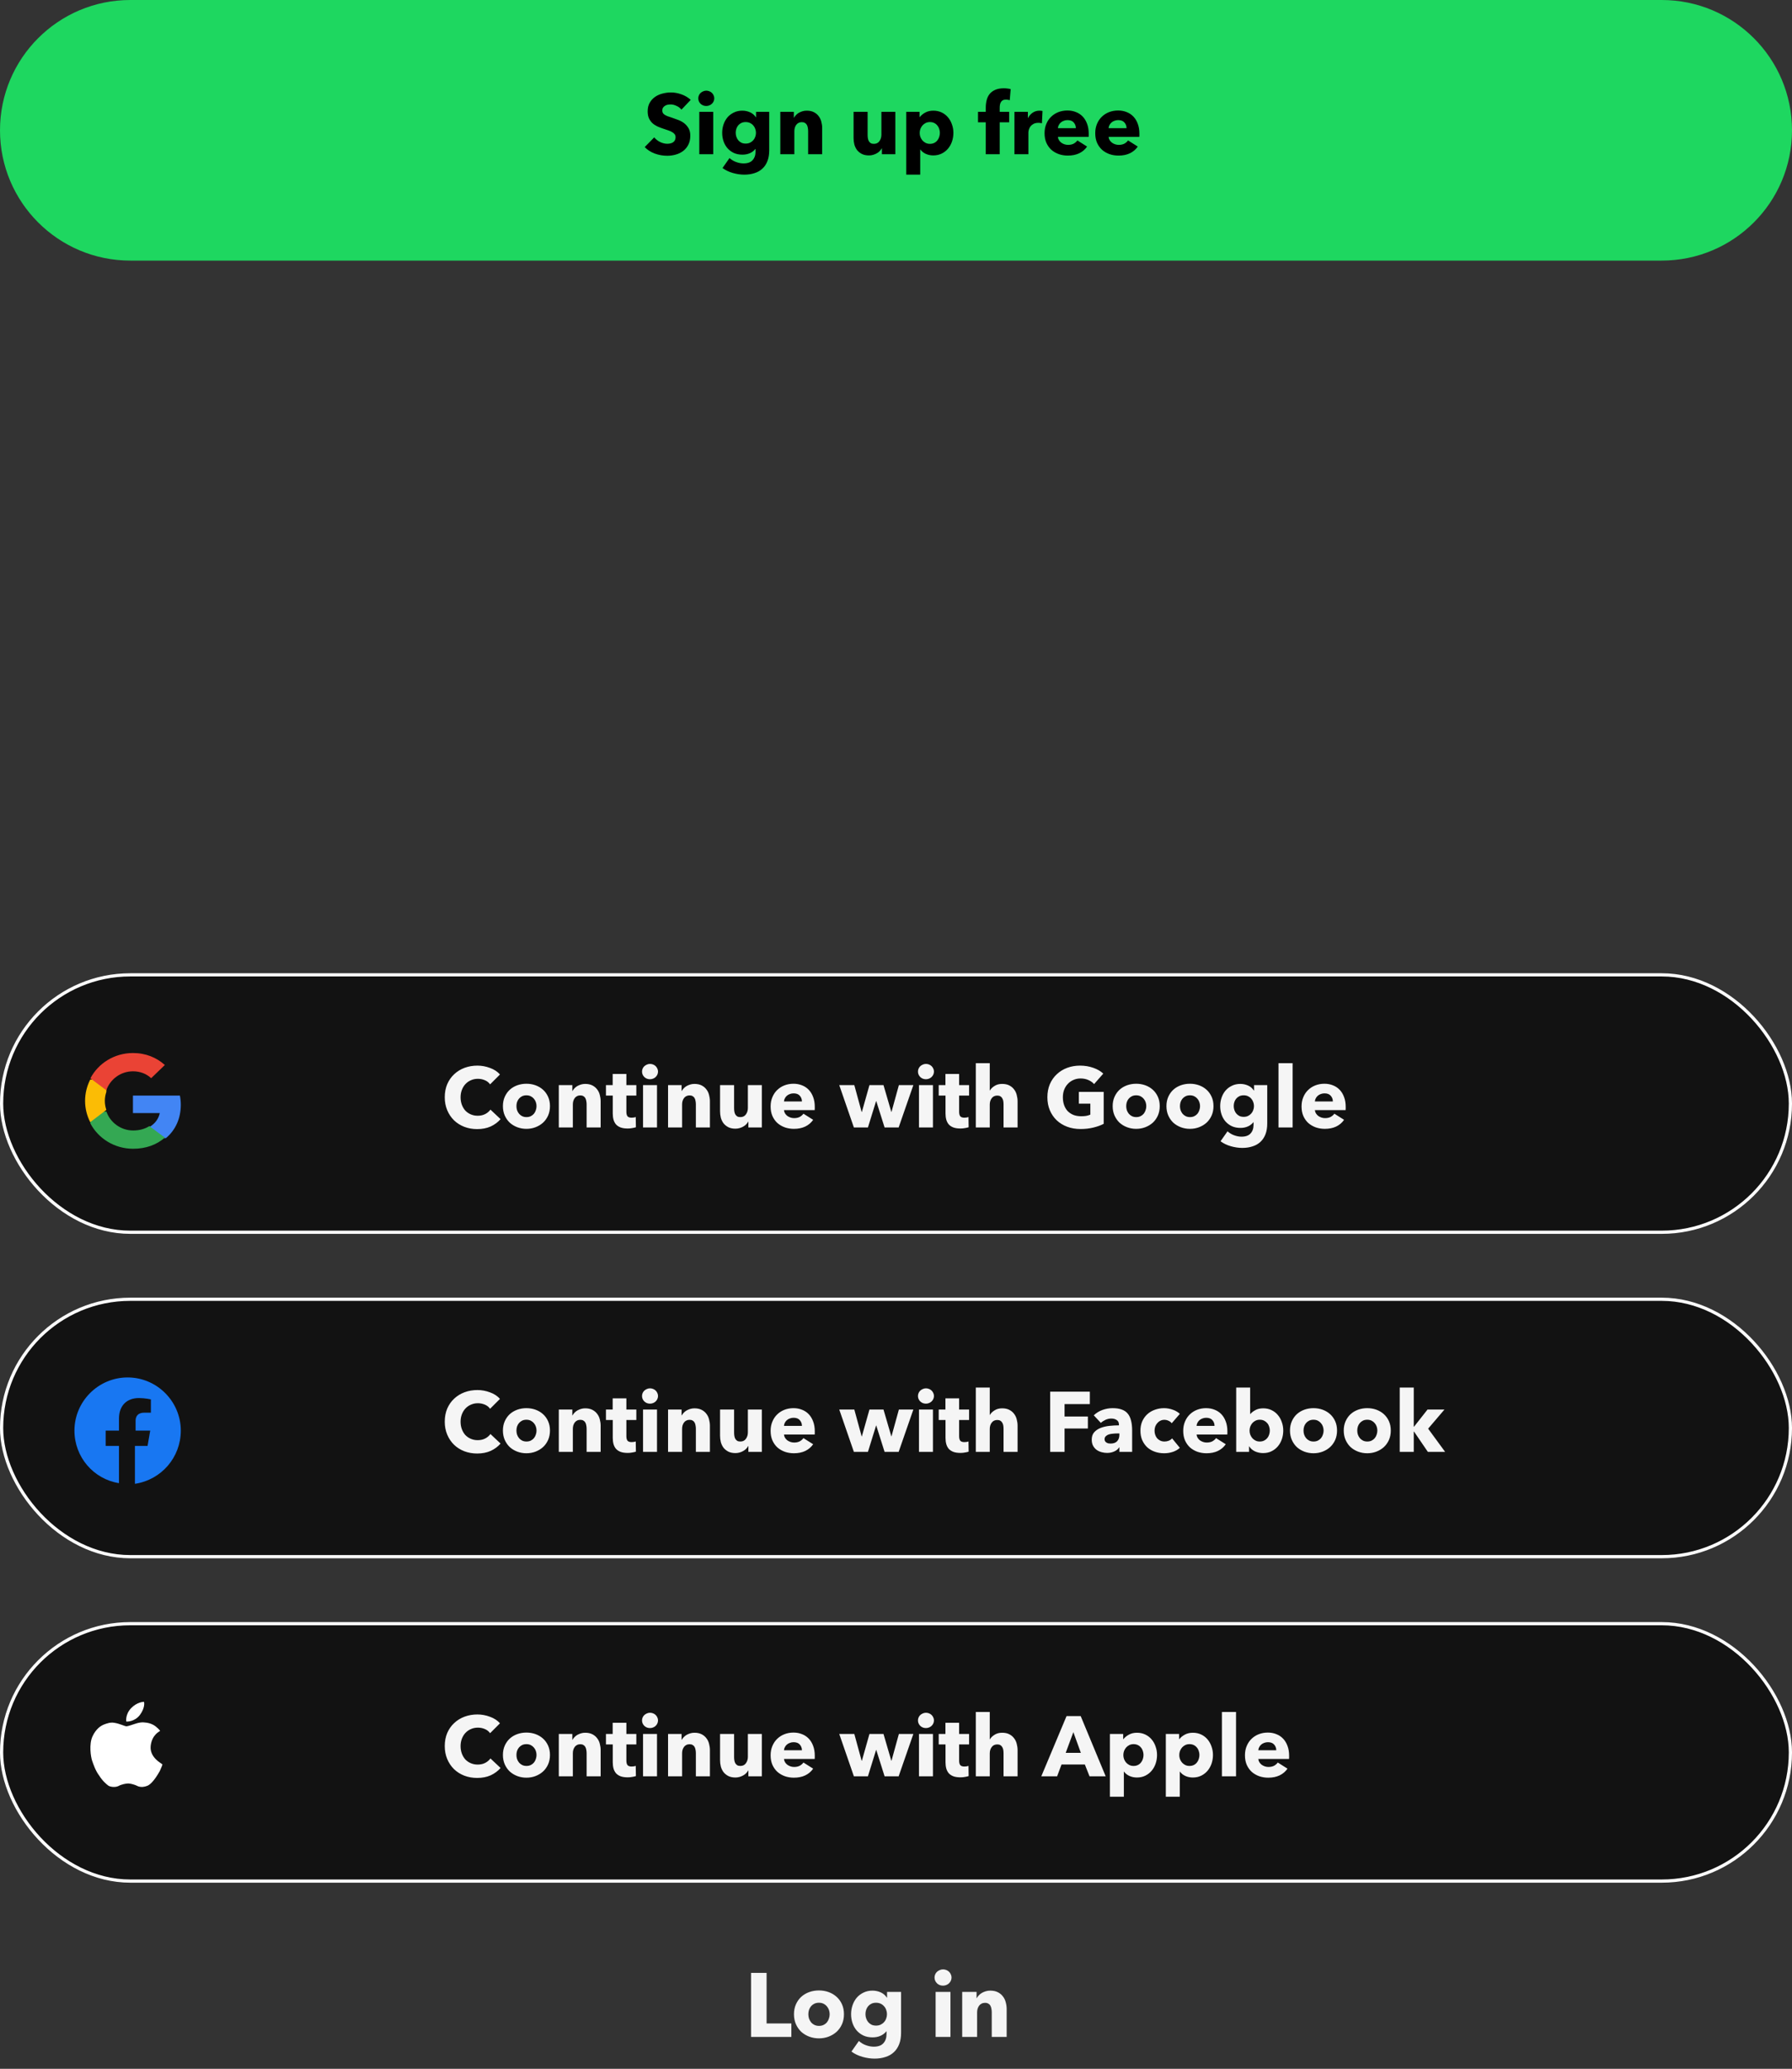 <svg width="337" height="389" viewBox="0 0 337 389" fill="none" xmlns="http://www.w3.org/2000/svg">
<rect x="0" y="0" width="337" height="389" fill="#333333" stroke="none"/>
<rect x="0.3" y="183.3" width="336.4" height="48.4" rx="24.2" fill="#121212" stroke="white" stroke-width="0.6"/>
<rect x="0.3" y="305.3" width="336.4" height="48.4" rx="24.2" fill="#121212" stroke="white" stroke-width="0.6"/>
<rect x="0.3" y="244.3" width="336.4" height="48.4" rx="24.2" fill="#121212" stroke="white" stroke-width="0.6"/>
<path d="M0 24.5C0 10.969 10.969 0 24.5 0H312.5C326.031 0 337 10.969 337 24.5C337 38.031 326.031 49 312.5 49H24.5C10.969 49 0 38.031 0 24.5Z" fill="#1ED760"/>
<path d="M128.152 20.616C127.917 20.317 127.608 20.083 127.224 19.912C126.851 19.731 126.488 19.64 126.136 19.64C125.955 19.64 125.768 19.656 125.576 19.688C125.395 19.72 125.229 19.784 125.08 19.88C124.931 19.965 124.803 20.083 124.696 20.232C124.6 20.371 124.552 20.552 124.552 20.776C124.552 20.968 124.589 21.128 124.664 21.256C124.749 21.384 124.867 21.496 125.016 21.592C125.176 21.688 125.363 21.779 125.576 21.864C125.789 21.939 126.029 22.019 126.296 22.104C126.68 22.232 127.08 22.376 127.496 22.536C127.912 22.685 128.291 22.888 128.632 23.144C128.973 23.4 129.256 23.72 129.48 24.104C129.704 24.477 129.816 24.947 129.816 25.512C129.816 26.163 129.693 26.728 129.448 27.208C129.213 27.677 128.893 28.067 128.488 28.376C128.083 28.685 127.619 28.915 127.096 29.064C126.573 29.213 126.035 29.288 125.48 29.288C124.669 29.288 123.885 29.149 123.128 28.872C122.371 28.584 121.741 28.179 121.24 27.656L123.032 25.832C123.309 26.173 123.672 26.461 124.12 26.696C124.579 26.92 125.032 27.032 125.48 27.032C125.683 27.032 125.88 27.011 126.072 26.968C126.264 26.925 126.429 26.856 126.568 26.76C126.717 26.664 126.835 26.536 126.92 26.376C127.005 26.216 127.048 26.024 127.048 25.8C127.048 25.587 126.995 25.405 126.888 25.256C126.781 25.107 126.627 24.973 126.424 24.856C126.232 24.728 125.987 24.616 125.688 24.52C125.4 24.413 125.069 24.301 124.696 24.184C124.333 24.067 123.976 23.928 123.624 23.768C123.283 23.608 122.973 23.405 122.696 23.16C122.429 22.904 122.211 22.6 122.04 22.248C121.88 21.885 121.8 21.448 121.8 20.936C121.8 20.307 121.928 19.768 122.184 19.32C122.44 18.872 122.776 18.504 123.192 18.216C123.608 17.928 124.077 17.72 124.6 17.592C125.123 17.453 125.651 17.384 126.184 17.384C126.824 17.384 127.475 17.501 128.136 17.736C128.808 17.971 129.395 18.317 129.896 18.776L128.152 20.616ZM134.325 18.488C134.325 18.691 134.282 18.883 134.197 19.064C134.122 19.235 134.016 19.384 133.877 19.512C133.749 19.64 133.589 19.741 133.397 19.816C133.216 19.891 133.024 19.928 132.821 19.928C132.394 19.928 132.037 19.789 131.749 19.512C131.461 19.224 131.317 18.883 131.317 18.488C131.317 18.296 131.354 18.115 131.429 17.944C131.504 17.763 131.61 17.608 131.749 17.48C131.888 17.352 132.048 17.251 132.229 17.176C132.41 17.091 132.608 17.048 132.821 17.048C133.024 17.048 133.216 17.085 133.397 17.16C133.589 17.235 133.749 17.336 133.877 17.464C134.016 17.592 134.122 17.747 134.197 17.928C134.282 18.099 134.325 18.285 134.325 18.488ZM131.509 29V21.032H134.133V29H131.509ZM144.66 28.248C144.66 29.027 144.548 29.704 144.324 30.28C144.1 30.856 143.785 31.331 143.38 31.704C142.974 32.088 142.478 32.371 141.892 32.552C141.316 32.744 140.676 32.84 139.972 32.84C139.268 32.84 138.542 32.733 137.796 32.52C137.06 32.307 136.42 31.997 135.876 31.592L137.188 29.72C137.572 30.061 137.993 30.312 138.452 30.472C138.921 30.643 139.38 30.728 139.828 30.728C140.596 30.728 141.161 30.525 141.524 30.12C141.897 29.715 142.084 29.176 142.084 28.504V28.024H142.036C141.79 28.344 141.46 28.6 141.044 28.792C140.628 28.984 140.153 29.08 139.62 29.08C139.012 29.08 138.473 28.973 138.004 28.76C137.534 28.536 137.134 28.237 136.804 27.864C136.484 27.491 136.238 27.059 136.068 26.568C135.897 26.067 135.812 25.539 135.812 24.984C135.812 24.429 135.897 23.901 136.068 23.4C136.238 22.899 136.484 22.456 136.804 22.072C137.134 21.688 137.534 21.384 138.004 21.16C138.473 20.925 139.006 20.808 139.604 20.808C140.105 20.808 140.585 20.909 141.044 21.112C141.502 21.315 141.87 21.629 142.148 22.056H142.18V21.032H144.66V28.248ZM142.164 24.968C142.164 24.701 142.116 24.445 142.02 24.2C141.934 23.955 141.806 23.741 141.636 23.56C141.465 23.368 141.262 23.219 141.028 23.112C140.793 23.005 140.526 22.952 140.228 22.952C139.929 22.952 139.662 23.005 139.428 23.112C139.204 23.219 139.012 23.363 138.852 23.544C138.692 23.725 138.569 23.939 138.484 24.184C138.398 24.429 138.356 24.691 138.356 24.968C138.356 25.235 138.398 25.491 138.484 25.736C138.569 25.981 138.692 26.2 138.852 26.392C139.012 26.573 139.204 26.723 139.428 26.84C139.662 26.947 139.929 27 140.228 27C140.526 27 140.793 26.947 141.028 26.84C141.273 26.723 141.476 26.573 141.636 26.392C141.806 26.211 141.934 25.997 142.02 25.752C142.116 25.507 142.164 25.245 142.164 24.968ZM151.975 29V24.648C151.975 24.424 151.953 24.211 151.911 24.008C151.879 23.805 151.82 23.629 151.735 23.48C151.649 23.32 151.527 23.197 151.367 23.112C151.217 23.016 151.025 22.968 150.791 22.968C150.556 22.968 150.348 23.016 150.167 23.112C149.996 23.197 149.852 23.32 149.735 23.48C149.617 23.64 149.527 23.827 149.463 24.04C149.409 24.243 149.383 24.456 149.383 24.68V29H146.743V21.032H149.287V22.136H149.319C149.415 21.965 149.537 21.8 149.687 21.64C149.847 21.469 150.028 21.325 150.231 21.208C150.444 21.091 150.673 20.995 150.919 20.92C151.164 20.845 151.425 20.808 151.703 20.808C152.236 20.808 152.689 20.904 153.063 21.096C153.436 21.288 153.735 21.539 153.959 21.848C154.193 22.147 154.359 22.493 154.455 22.888C154.561 23.283 154.615 23.677 154.615 24.072V29H151.975ZM165.85 29V27.896H165.818C165.722 28.077 165.594 28.248 165.434 28.408C165.285 28.568 165.103 28.707 164.89 28.824C164.687 28.941 164.458 29.037 164.202 29.112C163.957 29.187 163.695 29.224 163.418 29.224C162.885 29.224 162.431 29.128 162.058 28.936C161.695 28.744 161.397 28.499 161.162 28.2C160.938 27.891 160.773 27.544 160.666 27.16C160.57 26.765 160.522 26.365 160.522 25.96V21.032H163.162V25.352C163.162 25.576 163.178 25.789 163.21 25.992C163.242 26.195 163.301 26.376 163.386 26.536C163.482 26.696 163.605 26.824 163.754 26.92C163.903 27.005 164.101 27.048 164.346 27.048C164.805 27.048 165.151 26.877 165.386 26.536C165.631 26.195 165.754 25.795 165.754 25.336V21.032H168.378V29H165.85ZM179.294 24.984C179.294 25.539 179.209 26.072 179.038 26.584C178.868 27.096 178.617 27.549 178.286 27.944C177.966 28.328 177.572 28.637 177.102 28.872C176.633 29.107 176.1 29.224 175.502 29.224C175.012 29.224 174.548 29.128 174.11 28.936C173.673 28.733 173.332 28.461 173.086 28.12H173.054V32.84H170.43V21.032H172.926V22.008H172.974C173.22 21.688 173.556 21.411 173.982 21.176C174.42 20.931 174.932 20.808 175.518 20.808C176.094 20.808 176.617 20.92 177.086 21.144C177.556 21.368 177.95 21.672 178.27 22.056C178.601 22.44 178.852 22.888 179.022 23.4C179.204 23.901 179.294 24.429 179.294 24.984ZM176.75 24.984C176.75 24.728 176.708 24.477 176.622 24.232C176.548 23.987 176.43 23.773 176.27 23.592C176.121 23.4 175.929 23.245 175.694 23.128C175.46 23.011 175.188 22.952 174.878 22.952C174.58 22.952 174.313 23.011 174.078 23.128C173.844 23.245 173.641 23.4 173.47 23.592C173.31 23.784 173.182 24.003 173.086 24.248C173.001 24.493 172.958 24.744 172.958 25C172.958 25.256 173.001 25.507 173.086 25.752C173.182 25.997 173.31 26.216 173.47 26.408C173.641 26.6 173.844 26.755 174.078 26.872C174.313 26.989 174.58 27.048 174.878 27.048C175.188 27.048 175.46 26.989 175.694 26.872C175.929 26.755 176.121 26.6 176.27 26.408C176.43 26.216 176.548 25.997 176.622 25.752C176.708 25.496 176.75 25.24 176.75 24.984ZM189.89 18.84C189.794 18.808 189.682 18.781 189.554 18.76C189.426 18.739 189.298 18.728 189.17 18.728C188.925 18.728 188.727 18.771 188.578 18.856C188.429 18.941 188.311 19.059 188.226 19.208C188.141 19.347 188.082 19.507 188.05 19.688C188.018 19.869 188.002 20.051 188.002 20.232V21.032H189.778V23H188.002V29H185.378V23H183.922V21.032H185.378V20.264C185.378 19.773 185.431 19.309 185.538 18.872C185.645 18.424 185.826 18.035 186.082 17.704C186.349 17.363 186.701 17.096 187.138 16.904C187.586 16.701 188.141 16.6 188.802 16.6C189.026 16.6 189.245 16.616 189.458 16.648C189.682 16.669 189.885 16.707 190.066 16.76L189.89 18.84ZM195.942 23.176C195.825 23.144 195.707 23.123 195.59 23.112C195.483 23.101 195.377 23.096 195.27 23.096C194.918 23.096 194.619 23.16 194.374 23.288C194.139 23.416 193.947 23.571 193.798 23.752C193.659 23.933 193.558 24.131 193.494 24.344C193.43 24.557 193.398 24.744 193.398 24.904V29H190.774V21.032H193.302V22.184H193.334C193.537 21.779 193.825 21.448 194.198 21.192C194.571 20.936 195.003 20.808 195.494 20.808C195.601 20.808 195.702 20.813 195.798 20.824C195.905 20.835 195.99 20.851 196.054 20.872L195.942 23.176ZM202.325 24.104C202.325 23.688 202.191 23.331 201.925 23.032C201.669 22.733 201.279 22.584 200.757 22.584C200.501 22.584 200.266 22.627 200.053 22.712C199.839 22.787 199.653 22.893 199.493 23.032C199.333 23.171 199.205 23.336 199.109 23.528C199.013 23.709 198.959 23.901 198.949 24.104H202.325ZM204.741 25.112C204.741 25.219 204.741 25.325 204.741 25.432C204.741 25.539 204.735 25.64 204.725 25.736H198.949C198.97 25.96 199.034 26.163 199.141 26.344C199.258 26.525 199.402 26.685 199.573 26.824C199.754 26.952 199.951 27.053 200.165 27.128C200.389 27.203 200.618 27.24 200.853 27.24C201.269 27.24 201.621 27.165 201.909 27.016C202.197 26.856 202.431 26.653 202.613 26.408L204.437 27.56C204.063 28.104 203.567 28.525 202.949 28.824C202.341 29.112 201.631 29.256 200.821 29.256C200.223 29.256 199.658 29.165 199.125 28.984C198.591 28.792 198.122 28.52 197.717 28.168C197.322 27.805 197.007 27.363 196.773 26.84C196.549 26.317 196.437 25.72 196.437 25.048C196.437 24.397 196.549 23.811 196.773 23.288C196.997 22.755 197.301 22.307 197.685 21.944C198.069 21.571 198.522 21.283 199.045 21.08C199.567 20.877 200.133 20.776 200.741 20.776C201.327 20.776 201.866 20.877 202.357 21.08C202.847 21.272 203.269 21.555 203.621 21.928C203.973 22.301 204.245 22.755 204.437 23.288C204.639 23.821 204.741 24.429 204.741 25.112ZM211.856 24.104C211.856 23.688 211.722 23.331 211.456 23.032C211.2 22.733 210.81 22.584 210.288 22.584C210.032 22.584 209.797 22.627 209.584 22.712C209.37 22.787 209.184 22.893 209.024 23.032C208.864 23.171 208.736 23.336 208.64 23.528C208.544 23.709 208.49 23.901 208.48 24.104H211.856ZM214.272 25.112C214.272 25.219 214.272 25.325 214.272 25.432C214.272 25.539 214.266 25.64 214.256 25.736H208.48C208.501 25.96 208.565 26.163 208.672 26.344C208.789 26.525 208.933 26.685 209.104 26.824C209.285 26.952 209.482 27.053 209.696 27.128C209.92 27.203 210.149 27.24 210.384 27.24C210.8 27.24 211.152 27.165 211.44 27.016C211.728 26.856 211.962 26.653 212.144 26.408L213.968 27.56C213.594 28.104 213.098 28.525 212.48 28.824C211.872 29.112 211.162 29.256 210.352 29.256C209.754 29.256 209.189 29.165 208.656 28.984C208.122 28.792 207.653 28.52 207.248 28.168C206.853 27.805 206.538 27.363 206.304 26.84C206.08 26.317 205.968 25.72 205.968 25.048C205.968 24.397 206.08 23.811 206.304 23.288C206.528 22.755 206.832 22.307 207.216 21.944C207.6 21.571 208.053 21.283 208.576 21.08C209.098 20.877 209.664 20.776 210.272 20.776C210.858 20.776 211.397 20.877 211.888 21.08C212.378 21.272 212.8 21.555 213.152 21.928C213.504 22.301 213.776 22.755 213.968 23.288C214.17 23.821 214.272 24.429 214.272 25.112Z" fill="black"/>
<path d="M94.136 210.432C93.635 211.008 93.016 211.467 92.28 211.808C91.544 212.139 90.696 212.304 89.736 212.304C88.861 212.304 88.051 212.16 87.304 211.872C86.568 211.584 85.928 211.179 85.384 210.656C84.84 210.123 84.413 209.488 84.104 208.752C83.795 208.016 83.64 207.205 83.64 206.32C83.64 205.413 83.795 204.592 84.104 203.856C84.424 203.12 84.861 202.496 85.416 201.984C85.971 201.461 86.621 201.061 87.368 200.784C88.115 200.507 88.92 200.368 89.784 200.368C90.584 200.368 91.368 200.512 92.136 200.8C92.915 201.077 93.544 201.488 94.024 202.032L92.168 203.888C91.912 203.536 91.576 203.275 91.16 203.104C90.744 202.933 90.317 202.848 89.88 202.848C89.4 202.848 88.957 202.939 88.552 203.12C88.157 203.291 87.816 203.531 87.528 203.84C87.24 204.149 87.016 204.517 86.856 204.944C86.696 205.36 86.616 205.819 86.616 206.32C86.616 206.832 86.696 207.301 86.856 207.728C87.016 208.155 87.235 208.523 87.512 208.832C87.8 209.131 88.141 209.365 88.536 209.536C88.931 209.707 89.363 209.792 89.832 209.792C90.376 209.792 90.851 209.685 91.256 209.472C91.661 209.259 91.987 208.981 92.232 208.64L94.136 210.432ZM103.425 207.984C103.425 208.635 103.308 209.227 103.073 209.76C102.838 210.283 102.518 210.731 102.113 211.104C101.708 211.467 101.238 211.749 100.705 211.952C100.172 212.155 99.601 212.256 98.993 212.256C98.396 212.256 97.825 212.155 97.281 211.952C96.748 211.749 96.278 211.467 95.873 211.104C95.478 210.731 95.164 210.283 94.929 209.76C94.695 209.227 94.577 208.635 94.577 207.984C94.577 207.333 94.695 206.747 94.929 206.224C95.164 205.701 95.478 205.259 95.873 204.896C96.278 204.533 96.748 204.256 97.281 204.064C97.825 203.872 98.396 203.776 98.993 203.776C99.601 203.776 100.172 203.872 100.705 204.064C101.238 204.256 101.708 204.533 102.113 204.896C102.518 205.259 102.838 205.701 103.073 206.224C103.308 206.747 103.425 207.333 103.425 207.984ZM100.897 207.984C100.897 207.728 100.854 207.477 100.769 207.232C100.684 206.987 100.561 206.773 100.401 206.592C100.241 206.4 100.044 206.245 99.809 206.128C99.575 206.011 99.302 205.952 98.993 205.952C98.684 205.952 98.412 206.011 98.177 206.128C97.942 206.245 97.745 206.4 97.585 206.592C97.436 206.773 97.319 206.987 97.233 207.232C97.159 207.477 97.121 207.728 97.121 207.984C97.121 208.24 97.159 208.491 97.233 208.736C97.319 208.981 97.441 209.205 97.601 209.408C97.761 209.6 97.959 209.755 98.193 209.872C98.428 209.989 98.7 210.048 99.009 210.048C99.319 210.048 99.591 209.989 99.825 209.872C100.06 209.755 100.257 209.6 100.417 209.408C100.577 209.205 100.694 208.981 100.769 208.736C100.854 208.491 100.897 208.24 100.897 207.984ZM110.319 212V207.648C110.319 207.424 110.297 207.211 110.255 207.008C110.223 206.805 110.164 206.629 110.079 206.48C109.993 206.32 109.871 206.197 109.711 206.112C109.561 206.016 109.369 205.968 109.135 205.968C108.9 205.968 108.692 206.016 108.511 206.112C108.34 206.197 108.196 206.32 108.079 206.48C107.961 206.64 107.871 206.827 107.807 207.04C107.753 207.243 107.727 207.456 107.727 207.68V212H105.087V204.032H107.631V205.136H107.663C107.759 204.965 107.881 204.8 108.031 204.64C108.191 204.469 108.372 204.325 108.575 204.208C108.788 204.091 109.017 203.995 109.263 203.92C109.508 203.845 109.769 203.808 110.047 203.808C110.58 203.808 111.033 203.904 111.407 204.096C111.78 204.288 112.079 204.539 112.303 204.848C112.537 205.147 112.703 205.493 112.799 205.888C112.905 206.283 112.959 206.677 112.959 207.072V212H110.319ZM117.794 206V209.04C117.794 209.413 117.863 209.696 118.002 209.888C118.151 210.069 118.413 210.16 118.786 210.16C118.914 210.16 119.047 210.149 119.186 210.128C119.335 210.107 119.458 210.075 119.554 210.032L119.586 211.952C119.405 212.016 119.175 212.069 118.898 212.112C118.621 212.165 118.343 212.192 118.066 212.192C117.533 212.192 117.085 212.128 116.722 212C116.359 211.861 116.066 211.669 115.842 211.424C115.629 211.168 115.474 210.869 115.378 210.528C115.282 210.176 115.234 209.787 115.234 209.36V206H113.954V204.032H115.218V201.936H117.794V204.032H119.666V206H117.794ZM123.747 201.488C123.747 201.691 123.704 201.883 123.619 202.064C123.544 202.235 123.438 202.384 123.299 202.512C123.171 202.64 123.011 202.741 122.819 202.816C122.638 202.891 122.446 202.928 122.243 202.928C121.816 202.928 121.459 202.789 121.171 202.512C120.883 202.224 120.739 201.883 120.739 201.488C120.739 201.296 120.776 201.115 120.851 200.944C120.926 200.763 121.032 200.608 121.171 200.48C121.31 200.352 121.47 200.251 121.651 200.176C121.832 200.091 122.03 200.048 122.243 200.048C122.446 200.048 122.638 200.085 122.819 200.16C123.011 200.235 123.171 200.336 123.299 200.464C123.438 200.592 123.544 200.747 123.619 200.928C123.704 201.099 123.747 201.285 123.747 201.488ZM120.931 212V204.032H123.555V212H120.931ZM130.865 212V207.648C130.865 207.424 130.844 207.211 130.801 207.008C130.769 206.805 130.711 206.629 130.625 206.48C130.54 206.32 130.417 206.197 130.257 206.112C130.108 206.016 129.916 205.968 129.681 205.968C129.447 205.968 129.239 206.016 129.057 206.112C128.887 206.197 128.743 206.32 128.625 206.48C128.508 206.64 128.417 206.827 128.353 207.04C128.3 207.243 128.273 207.456 128.273 207.68V212H125.633V204.032H128.177V205.136H128.209C128.305 204.965 128.428 204.8 128.577 204.64C128.737 204.469 128.919 204.325 129.121 204.208C129.335 204.091 129.564 203.995 129.809 203.92C130.055 203.845 130.316 203.808 130.593 203.808C131.127 203.808 131.58 203.904 131.953 204.096C132.327 204.288 132.625 204.539 132.849 204.848C133.084 205.147 133.249 205.493 133.345 205.888C133.452 206.283 133.505 206.677 133.505 207.072V212H130.865ZM140.741 212V210.896H140.709C140.613 211.077 140.485 211.248 140.325 211.408C140.175 211.568 139.994 211.707 139.781 211.824C139.578 211.941 139.349 212.037 139.093 212.112C138.847 212.187 138.586 212.224 138.309 212.224C137.775 212.224 137.322 212.128 136.949 211.936C136.586 211.744 136.287 211.499 136.053 211.2C135.829 210.891 135.663 210.544 135.557 210.16C135.461 209.765 135.413 209.365 135.413 208.96V204.032H138.053V208.352C138.053 208.576 138.069 208.789 138.101 208.992C138.133 209.195 138.191 209.376 138.277 209.536C138.373 209.696 138.495 209.824 138.645 209.92C138.794 210.005 138.991 210.048 139.237 210.048C139.695 210.048 140.042 209.877 140.277 209.536C140.522 209.195 140.645 208.795 140.645 208.336V204.032H143.269V212H140.741ZM150.809 207.104C150.809 206.688 150.676 206.331 150.409 206.032C150.153 205.733 149.764 205.584 149.241 205.584C148.985 205.584 148.75 205.627 148.537 205.712C148.324 205.787 148.137 205.893 147.977 206.032C147.817 206.171 147.689 206.336 147.593 206.528C147.497 206.709 147.444 206.901 147.433 207.104H150.809ZM153.225 208.112C153.225 208.219 153.225 208.325 153.225 208.432C153.225 208.539 153.22 208.64 153.209 208.736H147.433C147.454 208.96 147.518 209.163 147.625 209.344C147.742 209.525 147.886 209.685 148.057 209.824C148.238 209.952 148.436 210.053 148.649 210.128C148.873 210.203 149.102 210.24 149.337 210.24C149.753 210.24 150.105 210.165 150.393 210.016C150.681 209.856 150.916 209.653 151.097 209.408L152.921 210.56C152.548 211.104 152.052 211.525 151.433 211.824C150.825 212.112 150.116 212.256 149.305 212.256C148.708 212.256 148.142 212.165 147.609 211.984C147.076 211.792 146.606 211.52 146.201 211.168C145.806 210.805 145.492 210.363 145.257 209.84C145.033 209.317 144.921 208.72 144.921 208.048C144.921 207.397 145.033 206.811 145.257 206.288C145.481 205.755 145.785 205.307 146.169 204.944C146.553 204.571 147.006 204.283 147.529 204.08C148.052 203.877 148.617 203.776 149.225 203.776C149.812 203.776 150.35 203.877 150.841 204.08C151.332 204.272 151.753 204.555 152.105 204.928C152.457 205.301 152.729 205.755 152.921 206.288C153.124 206.821 153.225 207.429 153.225 208.112ZM168.996 212H166.356L164.788 207.04H164.756L163.22 212H160.58L157.828 204.032H160.66L162.036 209.072H162.084L163.508 204.032H166.148L167.62 209.072H167.652L169.044 204.032H171.764L168.996 212ZM175.638 201.488C175.638 201.691 175.595 201.883 175.51 202.064C175.435 202.235 175.328 202.384 175.19 202.512C175.062 202.64 174.902 202.741 174.71 202.816C174.528 202.891 174.336 202.928 174.134 202.928C173.707 202.928 173.35 202.789 173.062 202.512C172.774 202.224 172.63 201.883 172.63 201.488C172.63 201.296 172.667 201.115 172.742 200.944C172.816 200.763 172.923 200.608 173.062 200.48C173.2 200.352 173.36 200.251 173.542 200.176C173.723 200.091 173.92 200.048 174.134 200.048C174.336 200.048 174.528 200.085 174.71 200.16C174.902 200.235 175.062 200.336 175.19 200.464C175.328 200.592 175.435 200.747 175.51 200.928C175.595 201.099 175.638 201.285 175.638 201.488ZM172.822 212V204.032H175.446V212H172.822ZM180.372 206V209.04C180.372 209.413 180.441 209.696 180.58 209.888C180.729 210.069 180.991 210.16 181.364 210.16C181.492 210.16 181.625 210.149 181.764 210.128C181.913 210.107 182.036 210.075 182.132 210.032L182.164 211.952C181.983 212.016 181.753 212.069 181.476 212.112C181.199 212.165 180.921 212.192 180.644 212.192C180.111 212.192 179.663 212.128 179.3 212C178.937 211.861 178.644 211.669 178.42 211.424C178.207 211.168 178.052 210.869 177.956 210.528C177.86 210.176 177.812 209.787 177.812 209.36V206H176.532V204.032H177.796V201.936H180.372V204.032H182.244V206H180.372ZM188.725 212V207.68C188.725 207.456 188.709 207.243 188.677 207.04C188.645 206.837 188.581 206.661 188.485 206.512C188.4 206.352 188.282 206.229 188.133 206.144C187.984 206.048 187.792 206 187.557 206C187.098 206 186.746 206.165 186.501 206.496C186.256 206.816 186.133 207.216 186.133 207.696V212H183.509V199.904H186.133V205.04H186.165C186.346 204.72 186.634 204.437 187.029 204.192C187.424 203.936 187.898 203.808 188.453 203.808C188.997 203.808 189.45 203.904 189.813 204.096C190.186 204.288 190.485 204.539 190.709 204.848C190.944 205.147 191.109 205.493 191.205 205.888C191.312 206.283 191.365 206.677 191.365 207.072V212H188.725ZM207.56 211.312C207.005 211.6 206.355 211.835 205.608 212.016C204.872 212.197 204.067 212.288 203.192 212.288C202.285 212.288 201.448 212.144 200.68 211.856C199.923 211.568 199.267 211.163 198.712 210.64C198.168 210.117 197.741 209.493 197.432 208.768C197.123 208.032 196.968 207.216 196.968 206.32C196.968 205.413 197.123 204.592 197.432 203.856C197.752 203.12 198.189 202.496 198.744 201.984C199.299 201.461 199.949 201.061 200.696 200.784C201.443 200.507 202.248 200.368 203.112 200.368C204.008 200.368 204.84 200.507 205.608 200.784C206.376 201.051 207 201.413 207.48 201.872L205.752 203.84C205.485 203.531 205.133 203.28 204.696 203.088C204.259 202.885 203.763 202.784 203.208 202.784C202.728 202.784 202.285 202.875 201.88 203.056C201.475 203.227 201.123 203.472 200.824 203.792C200.525 204.101 200.291 204.475 200.12 204.912C199.96 205.339 199.88 205.808 199.88 206.32C199.88 206.843 199.955 207.323 200.104 207.76C200.253 208.197 200.472 208.576 200.76 208.896C201.059 209.205 201.421 209.451 201.848 209.632C202.285 209.803 202.781 209.888 203.336 209.888C203.656 209.888 203.96 209.867 204.248 209.824C204.536 209.771 204.803 209.691 205.048 209.584V207.52H202.888V205.312H207.56V211.312ZM218.097 207.984C218.097 208.635 217.98 209.227 217.745 209.76C217.51 210.283 217.19 210.731 216.785 211.104C216.38 211.467 215.91 211.749 215.377 211.952C214.844 212.155 214.273 212.256 213.665 212.256C213.068 212.256 212.497 212.155 211.953 211.952C211.42 211.749 210.95 211.467 210.545 211.104C210.15 210.731 209.836 210.283 209.601 209.76C209.366 209.227 209.249 208.635 209.249 207.984C209.249 207.333 209.366 206.747 209.601 206.224C209.836 205.701 210.15 205.259 210.545 204.896C210.95 204.533 211.42 204.256 211.953 204.064C212.497 203.872 213.068 203.776 213.665 203.776C214.273 203.776 214.844 203.872 215.377 204.064C215.91 204.256 216.38 204.533 216.785 204.896C217.19 205.259 217.51 205.701 217.745 206.224C217.98 206.747 218.097 207.333 218.097 207.984ZM215.569 207.984C215.569 207.728 215.526 207.477 215.441 207.232C215.356 206.987 215.233 206.773 215.073 206.592C214.913 206.4 214.716 206.245 214.481 206.128C214.246 206.011 213.974 205.952 213.665 205.952C213.356 205.952 213.084 206.011 212.849 206.128C212.614 206.245 212.417 206.4 212.257 206.592C212.108 206.773 211.99 206.987 211.905 207.232C211.83 207.477 211.793 207.728 211.793 207.984C211.793 208.24 211.83 208.491 211.905 208.736C211.99 208.981 212.113 209.205 212.273 209.408C212.433 209.6 212.63 209.755 212.865 209.872C213.1 209.989 213.372 210.048 213.681 210.048C213.99 210.048 214.262 209.989 214.497 209.872C214.732 209.755 214.929 209.6 215.089 209.408C215.249 209.205 215.366 208.981 215.441 208.736C215.526 208.491 215.569 208.24 215.569 207.984ZM228.206 207.984C228.206 208.635 228.089 209.227 227.854 209.76C227.62 210.283 227.3 210.731 226.894 211.104C226.489 211.467 226.02 211.749 225.486 211.952C224.953 212.155 224.382 212.256 223.774 212.256C223.177 212.256 222.606 212.155 222.062 211.952C221.529 211.749 221.06 211.467 220.654 211.104C220.26 210.731 219.945 210.283 219.71 209.76C219.476 209.227 219.358 208.635 219.358 207.984C219.358 207.333 219.476 206.747 219.71 206.224C219.945 205.701 220.26 205.259 220.654 204.896C221.06 204.533 221.529 204.256 222.062 204.064C222.606 203.872 223.177 203.776 223.774 203.776C224.382 203.776 224.953 203.872 225.486 204.064C226.02 204.256 226.489 204.533 226.894 204.896C227.3 205.259 227.62 205.701 227.854 206.224C228.089 206.747 228.206 207.333 228.206 207.984ZM225.678 207.984C225.678 207.728 225.636 207.477 225.55 207.232C225.465 206.987 225.342 206.773 225.182 206.592C225.022 206.4 224.825 206.245 224.59 206.128C224.356 206.011 224.084 205.952 223.774 205.952C223.465 205.952 223.193 206.011 222.958 206.128C222.724 206.245 222.526 206.4 222.366 206.592C222.217 206.773 222.1 206.987 222.014 207.232C221.94 207.477 221.902 207.728 221.902 207.984C221.902 208.24 221.94 208.491 222.014 208.736C222.1 208.981 222.222 209.205 222.382 209.408C222.542 209.6 222.74 209.755 222.974 209.872C223.209 209.989 223.481 210.048 223.79 210.048C224.1 210.048 224.372 209.989 224.606 209.872C224.841 209.755 225.038 209.6 225.198 209.408C225.358 209.205 225.476 208.981 225.55 208.736C225.636 208.491 225.678 208.24 225.678 207.984ZM238.316 211.248C238.316 212.027 238.204 212.704 237.98 213.28C237.756 213.856 237.441 214.331 237.036 214.704C236.63 215.088 236.134 215.371 235.548 215.552C234.972 215.744 234.332 215.84 233.628 215.84C232.924 215.84 232.198 215.733 231.452 215.52C230.716 215.307 230.076 214.997 229.532 214.592L230.844 212.72C231.228 213.061 231.649 213.312 232.108 213.472C232.577 213.643 233.036 213.728 233.484 213.728C234.252 213.728 234.817 213.525 235.18 213.12C235.553 212.715 235.74 212.176 235.74 211.504V211.024H235.692C235.446 211.344 235.116 211.6 234.7 211.792C234.284 211.984 233.809 212.08 233.276 212.08C232.668 212.08 232.129 211.973 231.66 211.76C231.19 211.536 230.79 211.237 230.46 210.864C230.14 210.491 229.894 210.059 229.724 209.568C229.553 209.067 229.468 208.539 229.468 207.984C229.468 207.429 229.553 206.901 229.724 206.4C229.894 205.899 230.14 205.456 230.46 205.072C230.79 204.688 231.19 204.384 231.66 204.16C232.129 203.925 232.662 203.808 233.26 203.808C233.761 203.808 234.241 203.909 234.7 204.112C235.158 204.315 235.526 204.629 235.804 205.056H235.836V204.032H238.316V211.248ZM235.82 207.968C235.82 207.701 235.772 207.445 235.676 207.2C235.59 206.955 235.462 206.741 235.292 206.56C235.121 206.368 234.918 206.219 234.684 206.112C234.449 206.005 234.182 205.952 233.884 205.952C233.585 205.952 233.318 206.005 233.084 206.112C232.86 206.219 232.668 206.363 232.508 206.544C232.348 206.725 232.225 206.939 232.14 207.184C232.054 207.429 232.012 207.691 232.012 207.968C232.012 208.235 232.054 208.491 232.14 208.736C232.225 208.981 232.348 209.2 232.508 209.392C232.668 209.573 232.86 209.723 233.084 209.84C233.318 209.947 233.585 210 233.884 210C234.182 210 234.449 209.947 234.684 209.84C234.929 209.723 235.132 209.573 235.292 209.392C235.462 209.211 235.59 208.997 235.676 208.752C235.772 208.507 235.82 208.245 235.82 207.968ZM240.431 212V199.904H243.087V212H240.431ZM250.653 207.104C250.653 206.688 250.519 206.331 250.253 206.032C249.997 205.733 249.607 205.584 249.085 205.584C248.829 205.584 248.594 205.627 248.381 205.712C248.167 205.787 247.981 205.893 247.821 206.032C247.661 206.171 247.533 206.336 247.437 206.528C247.341 206.709 247.287 206.901 247.277 207.104H250.653ZM253.069 208.112C253.069 208.219 253.069 208.325 253.069 208.432C253.069 208.539 253.063 208.64 253.053 208.736H247.277C247.298 208.96 247.362 209.163 247.469 209.344C247.586 209.525 247.73 209.685 247.901 209.824C248.082 209.952 248.279 210.053 248.493 210.128C248.717 210.203 248.946 210.24 249.181 210.24C249.597 210.24 249.949 210.165 250.237 210.016C250.525 209.856 250.759 209.653 250.941 209.408L252.765 210.56C252.391 211.104 251.895 211.525 251.277 211.824C250.669 212.112 249.959 212.256 249.149 212.256C248.551 212.256 247.986 212.165 247.453 211.984C246.919 211.792 246.45 211.52 246.045 211.168C245.65 210.805 245.335 210.363 245.101 209.84C244.877 209.317 244.765 208.72 244.765 208.048C244.765 207.397 244.877 206.811 245.101 206.288C245.325 205.755 245.629 205.307 246.013 204.944C246.397 204.571 246.85 204.283 247.373 204.08C247.895 203.877 248.461 203.776 249.069 203.776C249.655 203.776 250.194 203.877 250.685 204.08C251.175 204.272 251.597 204.555 251.949 204.928C252.301 205.301 252.573 205.755 252.765 206.288C252.967 206.821 253.069 207.429 253.069 208.112Z" fill="#F5F5F5"/>
<path d="M94.136 332.432C93.635 333.008 93.016 333.467 92.28 333.808C91.544 334.139 90.696 334.304 89.736 334.304C88.861 334.304 88.051 334.16 87.304 333.872C86.568 333.584 85.928 333.179 85.384 332.656C84.84 332.123 84.413 331.488 84.104 330.752C83.795 330.016 83.64 329.205 83.64 328.32C83.64 327.413 83.795 326.592 84.104 325.856C84.424 325.12 84.861 324.496 85.416 323.984C85.971 323.461 86.621 323.061 87.368 322.784C88.115 322.507 88.92 322.368 89.784 322.368C90.584 322.368 91.368 322.512 92.136 322.8C92.915 323.077 93.544 323.488 94.024 324.032L92.168 325.888C91.912 325.536 91.576 325.275 91.16 325.104C90.744 324.933 90.317 324.848 89.88 324.848C89.4 324.848 88.957 324.939 88.552 325.12C88.157 325.291 87.816 325.531 87.528 325.84C87.24 326.149 87.016 326.517 86.856 326.944C86.696 327.36 86.616 327.819 86.616 328.32C86.616 328.832 86.696 329.301 86.856 329.728C87.016 330.155 87.235 330.523 87.512 330.832C87.8 331.131 88.141 331.365 88.536 331.536C88.931 331.707 89.363 331.792 89.832 331.792C90.376 331.792 90.851 331.685 91.256 331.472C91.661 331.259 91.987 330.981 92.232 330.64L94.136 332.432ZM103.425 329.984C103.425 330.635 103.308 331.227 103.073 331.76C102.838 332.283 102.518 332.731 102.113 333.104C101.708 333.467 101.238 333.749 100.705 333.952C100.172 334.155 99.601 334.256 98.993 334.256C98.396 334.256 97.825 334.155 97.281 333.952C96.748 333.749 96.278 333.467 95.873 333.104C95.478 332.731 95.164 332.283 94.929 331.76C94.695 331.227 94.577 330.635 94.577 329.984C94.577 329.333 94.695 328.747 94.929 328.224C95.164 327.701 95.478 327.259 95.873 326.896C96.278 326.533 96.748 326.256 97.281 326.064C97.825 325.872 98.396 325.776 98.993 325.776C99.601 325.776 100.172 325.872 100.705 326.064C101.238 326.256 101.708 326.533 102.113 326.896C102.518 327.259 102.838 327.701 103.073 328.224C103.308 328.747 103.425 329.333 103.425 329.984ZM100.897 329.984C100.897 329.728 100.854 329.477 100.769 329.232C100.684 328.987 100.561 328.773 100.401 328.592C100.241 328.4 100.044 328.245 99.809 328.128C99.575 328.011 99.302 327.952 98.993 327.952C98.684 327.952 98.412 328.011 98.177 328.128C97.942 328.245 97.745 328.4 97.585 328.592C97.436 328.773 97.319 328.987 97.233 329.232C97.159 329.477 97.121 329.728 97.121 329.984C97.121 330.24 97.159 330.491 97.233 330.736C97.319 330.981 97.441 331.205 97.601 331.408C97.761 331.6 97.959 331.755 98.193 331.872C98.428 331.989 98.7 332.048 99.009 332.048C99.319 332.048 99.591 331.989 99.825 331.872C100.06 331.755 100.257 331.6 100.417 331.408C100.577 331.205 100.694 330.981 100.769 330.736C100.854 330.491 100.897 330.24 100.897 329.984ZM110.319 334V329.648C110.319 329.424 110.297 329.211 110.255 329.008C110.223 328.805 110.164 328.629 110.079 328.48C109.993 328.32 109.871 328.197 109.711 328.112C109.561 328.016 109.369 327.968 109.135 327.968C108.9 327.968 108.692 328.016 108.511 328.112C108.34 328.197 108.196 328.32 108.079 328.48C107.961 328.64 107.871 328.827 107.807 329.04C107.753 329.243 107.727 329.456 107.727 329.68V334H105.087V326.032H107.631V327.136H107.663C107.759 326.965 107.881 326.8 108.031 326.64C108.191 326.469 108.372 326.325 108.575 326.208C108.788 326.091 109.017 325.995 109.263 325.92C109.508 325.845 109.769 325.808 110.047 325.808C110.58 325.808 111.033 325.904 111.407 326.096C111.78 326.288 112.079 326.539 112.303 326.848C112.537 327.147 112.703 327.493 112.799 327.888C112.905 328.283 112.959 328.677 112.959 329.072V334H110.319ZM117.794 328V331.04C117.794 331.413 117.863 331.696 118.002 331.888C118.151 332.069 118.413 332.16 118.786 332.16C118.914 332.16 119.047 332.149 119.186 332.128C119.335 332.107 119.458 332.075 119.554 332.032L119.586 333.952C119.405 334.016 119.175 334.069 118.898 334.112C118.621 334.165 118.343 334.192 118.066 334.192C117.533 334.192 117.085 334.128 116.722 334C116.359 333.861 116.066 333.669 115.842 333.424C115.629 333.168 115.474 332.869 115.378 332.528C115.282 332.176 115.234 331.787 115.234 331.36V328H113.954V326.032H115.218V323.936H117.794V326.032H119.666V328H117.794ZM123.747 323.488C123.747 323.691 123.704 323.883 123.619 324.064C123.544 324.235 123.438 324.384 123.299 324.512C123.171 324.64 123.011 324.741 122.819 324.816C122.638 324.891 122.446 324.928 122.243 324.928C121.816 324.928 121.459 324.789 121.171 324.512C120.883 324.224 120.739 323.883 120.739 323.488C120.739 323.296 120.776 323.115 120.851 322.944C120.926 322.763 121.032 322.608 121.171 322.48C121.31 322.352 121.47 322.251 121.651 322.176C121.832 322.091 122.03 322.048 122.243 322.048C122.446 322.048 122.638 322.085 122.819 322.16C123.011 322.235 123.171 322.336 123.299 322.464C123.438 322.592 123.544 322.747 123.619 322.928C123.704 323.099 123.747 323.285 123.747 323.488ZM120.931 334V326.032H123.555V334H120.931ZM130.865 334V329.648C130.865 329.424 130.844 329.211 130.801 329.008C130.769 328.805 130.711 328.629 130.625 328.48C130.54 328.32 130.417 328.197 130.257 328.112C130.108 328.016 129.916 327.968 129.681 327.968C129.447 327.968 129.239 328.016 129.057 328.112C128.887 328.197 128.743 328.32 128.625 328.48C128.508 328.64 128.417 328.827 128.353 329.04C128.3 329.243 128.273 329.456 128.273 329.68V334H125.633V326.032H128.177V327.136H128.209C128.305 326.965 128.428 326.8 128.577 326.64C128.737 326.469 128.919 326.325 129.121 326.208C129.335 326.091 129.564 325.995 129.809 325.92C130.055 325.845 130.316 325.808 130.593 325.808C131.127 325.808 131.58 325.904 131.953 326.096C132.327 326.288 132.625 326.539 132.849 326.848C133.084 327.147 133.249 327.493 133.345 327.888C133.452 328.283 133.505 328.677 133.505 329.072V334H130.865ZM140.741 334V332.896H140.709C140.613 333.077 140.485 333.248 140.325 333.408C140.175 333.568 139.994 333.707 139.781 333.824C139.578 333.941 139.349 334.037 139.093 334.112C138.847 334.187 138.586 334.224 138.309 334.224C137.775 334.224 137.322 334.128 136.949 333.936C136.586 333.744 136.287 333.499 136.053 333.2C135.829 332.891 135.663 332.544 135.557 332.16C135.461 331.765 135.413 331.365 135.413 330.96V326.032H138.053V330.352C138.053 330.576 138.069 330.789 138.101 330.992C138.133 331.195 138.191 331.376 138.277 331.536C138.373 331.696 138.495 331.824 138.645 331.92C138.794 332.005 138.991 332.048 139.237 332.048C139.695 332.048 140.042 331.877 140.277 331.536C140.522 331.195 140.645 330.795 140.645 330.336V326.032H143.269V334H140.741ZM150.809 329.104C150.809 328.688 150.676 328.331 150.409 328.032C150.153 327.733 149.764 327.584 149.241 327.584C148.985 327.584 148.75 327.627 148.537 327.712C148.324 327.787 148.137 327.893 147.977 328.032C147.817 328.171 147.689 328.336 147.593 328.528C147.497 328.709 147.444 328.901 147.433 329.104H150.809ZM153.225 330.112C153.225 330.219 153.225 330.325 153.225 330.432C153.225 330.539 153.22 330.64 153.209 330.736H147.433C147.454 330.96 147.518 331.163 147.625 331.344C147.742 331.525 147.886 331.685 148.057 331.824C148.238 331.952 148.436 332.053 148.649 332.128C148.873 332.203 149.102 332.24 149.337 332.24C149.753 332.24 150.105 332.165 150.393 332.016C150.681 331.856 150.916 331.653 151.097 331.408L152.921 332.56C152.548 333.104 152.052 333.525 151.433 333.824C150.825 334.112 150.116 334.256 149.305 334.256C148.708 334.256 148.142 334.165 147.609 333.984C147.076 333.792 146.606 333.52 146.201 333.168C145.806 332.805 145.492 332.363 145.257 331.84C145.033 331.317 144.921 330.72 144.921 330.048C144.921 329.397 145.033 328.811 145.257 328.288C145.481 327.755 145.785 327.307 146.169 326.944C146.553 326.571 147.006 326.283 147.529 326.08C148.052 325.877 148.617 325.776 149.225 325.776C149.812 325.776 150.35 325.877 150.841 326.08C151.332 326.272 151.753 326.555 152.105 326.928C152.457 327.301 152.729 327.755 152.921 328.288C153.124 328.821 153.225 329.429 153.225 330.112ZM168.996 334H166.356L164.788 329.04H164.756L163.22 334H160.58L157.828 326.032H160.66L162.036 331.072H162.084L163.508 326.032H166.148L167.62 331.072H167.652L169.044 326.032H171.764L168.996 334ZM175.638 323.488C175.638 323.691 175.595 323.883 175.51 324.064C175.435 324.235 175.328 324.384 175.19 324.512C175.062 324.64 174.902 324.741 174.71 324.816C174.528 324.891 174.336 324.928 174.134 324.928C173.707 324.928 173.35 324.789 173.062 324.512C172.774 324.224 172.63 323.883 172.63 323.488C172.63 323.296 172.667 323.115 172.742 322.944C172.816 322.763 172.923 322.608 173.062 322.48C173.2 322.352 173.36 322.251 173.542 322.176C173.723 322.091 173.92 322.048 174.134 322.048C174.336 322.048 174.528 322.085 174.71 322.16C174.902 322.235 175.062 322.336 175.19 322.464C175.328 322.592 175.435 322.747 175.51 322.928C175.595 323.099 175.638 323.285 175.638 323.488ZM172.822 334V326.032H175.446V334H172.822ZM180.372 328V331.04C180.372 331.413 180.441 331.696 180.58 331.888C180.729 332.069 180.991 332.16 181.364 332.16C181.492 332.16 181.625 332.149 181.764 332.128C181.913 332.107 182.036 332.075 182.132 332.032L182.164 333.952C181.983 334.016 181.753 334.069 181.476 334.112C181.199 334.165 180.921 334.192 180.644 334.192C180.111 334.192 179.663 334.128 179.3 334C178.937 333.861 178.644 333.669 178.42 333.424C178.207 333.168 178.052 332.869 177.956 332.528C177.86 332.176 177.812 331.787 177.812 331.36V328H176.532V326.032H177.796V323.936H180.372V326.032H182.244V328H180.372ZM188.725 334V329.68C188.725 329.456 188.709 329.243 188.677 329.04C188.645 328.837 188.581 328.661 188.485 328.512C188.4 328.352 188.282 328.229 188.133 328.144C187.984 328.048 187.792 328 187.557 328C187.098 328 186.746 328.165 186.501 328.496C186.256 328.816 186.133 329.216 186.133 329.696V334H183.509V321.904H186.133V327.04H186.165C186.346 326.72 186.634 326.437 187.029 326.192C187.424 325.936 187.898 325.808 188.453 325.808C188.997 325.808 189.45 325.904 189.813 326.096C190.186 326.288 190.485 326.539 190.709 326.848C190.944 327.147 191.109 327.493 191.205 327.888C191.312 328.283 191.365 328.677 191.365 329.072V334H188.725ZM204.895 334L204.015 331.776H199.631L198.799 334H195.823L200.575 322.672H203.231L207.935 334H204.895ZM201.855 325.696L200.415 329.584H203.263L201.855 325.696ZM217.591 329.984C217.591 330.539 217.506 331.072 217.335 331.584C217.164 332.096 216.914 332.549 216.583 332.944C216.263 333.328 215.868 333.637 215.399 333.872C214.93 334.107 214.396 334.224 213.799 334.224C213.308 334.224 212.844 334.128 212.407 333.936C211.97 333.733 211.628 333.461 211.383 333.12H211.351V337.84H208.727V326.032H211.223V327.008H211.271C211.516 326.688 211.852 326.411 212.279 326.176C212.716 325.931 213.228 325.808 213.815 325.808C214.391 325.808 214.914 325.92 215.383 326.144C215.852 326.368 216.247 326.672 216.567 327.056C216.898 327.44 217.148 327.888 217.319 328.4C217.5 328.901 217.591 329.429 217.591 329.984ZM215.047 329.984C215.047 329.728 215.004 329.477 214.919 329.232C214.844 328.987 214.727 328.773 214.567 328.592C214.418 328.4 214.226 328.245 213.991 328.128C213.756 328.011 213.484 327.952 213.175 327.952C212.876 327.952 212.61 328.011 212.375 328.128C212.14 328.245 211.938 328.4 211.767 328.592C211.607 328.784 211.479 329.003 211.383 329.248C211.298 329.493 211.255 329.744 211.255 330C211.255 330.256 211.298 330.507 211.383 330.752C211.479 330.997 211.607 331.216 211.767 331.408C211.938 331.6 212.14 331.755 212.375 331.872C212.61 331.989 212.876 332.048 213.175 332.048C213.484 332.048 213.756 331.989 213.991 331.872C214.226 331.755 214.418 331.6 214.567 331.408C214.727 331.216 214.844 330.997 214.919 330.752C215.004 330.496 215.047 330.24 215.047 329.984ZM228.107 329.984C228.107 330.539 228.021 331.072 227.851 331.584C227.68 332.096 227.429 332.549 227.099 332.944C226.779 333.328 226.384 333.637 225.915 333.872C225.445 334.107 224.912 334.224 224.315 334.224C223.824 334.224 223.36 334.128 222.923 333.936C222.485 333.733 222.144 333.461 221.899 333.12H221.867V337.84H219.243V326.032H221.739V327.008H221.787C222.032 326.688 222.368 326.411 222.795 326.176C223.232 325.931 223.744 325.808 224.331 325.808C224.907 325.808 225.429 325.92 225.899 326.144C226.368 326.368 226.763 326.672 227.083 327.056C227.413 327.44 227.664 327.888 227.835 328.4C228.016 328.901 228.107 329.429 228.107 329.984ZM225.563 329.984C225.563 329.728 225.52 329.477 225.435 329.232C225.36 328.987 225.243 328.773 225.083 328.592C224.933 328.4 224.741 328.245 224.507 328.128C224.272 328.011 224 327.952 223.691 327.952C223.392 327.952 223.125 328.011 222.891 328.128C222.656 328.245 222.453 328.4 222.283 328.592C222.123 328.784 221.995 329.003 221.899 329.248C221.813 329.493 221.771 329.744 221.771 330C221.771 330.256 221.813 330.507 221.899 330.752C221.995 330.997 222.123 331.216 222.283 331.408C222.453 331.6 222.656 331.755 222.891 331.872C223.125 331.989 223.392 332.048 223.691 332.048C224 332.048 224.272 331.989 224.507 331.872C224.741 331.755 224.933 331.6 225.083 331.408C225.243 331.216 225.36 330.997 225.435 330.752C225.52 330.496 225.563 330.24 225.563 329.984ZM229.79 334V321.904H232.446V334H229.79ZM240.012 329.104C240.012 328.688 239.879 328.331 239.612 328.032C239.356 327.733 238.967 327.584 238.444 327.584C238.188 327.584 237.953 327.627 237.74 327.712C237.527 327.787 237.34 327.893 237.18 328.032C237.02 328.171 236.892 328.336 236.796 328.528C236.7 328.709 236.647 328.901 236.636 329.104H240.012ZM242.428 330.112C242.428 330.219 242.428 330.325 242.428 330.432C242.428 330.539 242.423 330.64 242.412 330.736H236.636C236.657 330.96 236.721 331.163 236.828 331.344C236.945 331.525 237.089 331.685 237.26 331.824C237.441 331.952 237.639 332.053 237.852 332.128C238.076 332.203 238.305 332.24 238.54 332.24C238.956 332.24 239.308 332.165 239.596 332.016C239.884 331.856 240.119 331.653 240.3 331.408L242.124 332.56C241.751 333.104 241.255 333.525 240.636 333.824C240.028 334.112 239.319 334.256 238.508 334.256C237.911 334.256 237.345 334.165 236.812 333.984C236.279 333.792 235.809 333.52 235.404 333.168C235.009 332.805 234.695 332.363 234.46 331.84C234.236 331.317 234.124 330.72 234.124 330.048C234.124 329.397 234.236 328.811 234.46 328.288C234.684 327.755 234.988 327.307 235.372 326.944C235.756 326.571 236.209 326.283 236.732 326.08C237.255 325.877 237.82 325.776 238.428 325.776C239.015 325.776 239.553 325.877 240.044 326.08C240.535 326.272 240.956 326.555 241.308 326.928C241.66 327.301 241.932 327.755 242.124 328.288C242.327 328.821 242.428 329.429 242.428 330.112Z" fill="#F5F5F5"/>
<path d="M141.241 383V370.964H144.165V380.467H148.823V383H141.241ZM158.713 378.733C158.713 379.424 158.589 380.053 158.339 380.62C158.09 381.175 157.75 381.651 157.319 382.048C156.889 382.433 156.39 382.734 155.823 382.949C155.257 383.164 154.65 383.272 154.004 383.272C153.37 383.272 152.763 383.164 152.185 382.949C151.619 382.734 151.12 382.433 150.689 382.048C150.27 381.651 149.936 381.175 149.686 380.62C149.437 380.053 149.312 379.424 149.312 378.733C149.312 378.042 149.437 377.418 149.686 376.863C149.936 376.308 150.27 375.837 150.689 375.452C151.12 375.067 151.619 374.772 152.185 374.568C152.763 374.364 153.37 374.262 154.004 374.262C154.65 374.262 155.257 374.364 155.823 374.568C156.39 374.772 156.889 375.067 157.319 375.452C157.75 375.837 158.09 376.308 158.339 376.863C158.589 377.418 158.713 378.042 158.713 378.733ZM156.027 378.733C156.027 378.461 155.982 378.195 155.891 377.934C155.801 377.673 155.67 377.447 155.5 377.254C155.33 377.05 155.121 376.886 154.871 376.761C154.622 376.636 154.333 376.574 154.004 376.574C153.676 376.574 153.387 376.636 153.137 376.761C152.888 376.886 152.678 377.05 152.508 377.254C152.35 377.447 152.225 377.673 152.134 377.934C152.055 378.195 152.015 378.461 152.015 378.733C152.015 379.005 152.055 379.271 152.134 379.532C152.225 379.793 152.355 380.031 152.525 380.246C152.695 380.45 152.905 380.614 153.154 380.739C153.404 380.864 153.693 380.926 154.021 380.926C154.35 380.926 154.639 380.864 154.888 380.739C155.138 380.614 155.347 380.45 155.517 380.246C155.687 380.031 155.812 379.793 155.891 379.532C155.982 379.271 156.027 379.005 156.027 378.733ZM169.455 382.201C169.455 383.028 169.336 383.748 169.098 384.36C168.86 384.972 168.525 385.476 168.095 385.873C167.664 386.281 167.137 386.581 166.514 386.774C165.902 386.978 165.222 387.08 164.474 387.08C163.726 387.08 162.955 386.967 162.162 386.74C161.38 386.513 160.7 386.185 160.122 385.754L161.516 383.765C161.924 384.128 162.371 384.394 162.859 384.564C163.357 384.745 163.845 384.836 164.321 384.836C165.137 384.836 165.737 384.621 166.123 384.19C166.519 383.759 166.718 383.187 166.718 382.473V381.963H166.667C166.406 382.303 166.055 382.575 165.613 382.779C165.171 382.983 164.666 383.085 164.1 383.085C163.454 383.085 162.881 382.972 162.383 382.745C161.884 382.507 161.459 382.19 161.108 381.793C160.768 381.396 160.507 380.937 160.326 380.416C160.144 379.883 160.054 379.322 160.054 378.733C160.054 378.144 160.144 377.583 160.326 377.05C160.507 376.517 160.768 376.047 161.108 375.639C161.459 375.231 161.884 374.908 162.383 374.67C162.881 374.421 163.448 374.296 164.083 374.296C164.615 374.296 165.125 374.404 165.613 374.619C166.1 374.834 166.491 375.169 166.786 375.622H166.82V374.534H169.455V382.201ZM166.803 378.716C166.803 378.433 166.752 378.161 166.65 377.9C166.559 377.639 166.423 377.413 166.242 377.22C166.06 377.016 165.845 376.857 165.596 376.744C165.346 376.631 165.063 376.574 164.746 376.574C164.428 376.574 164.145 376.631 163.896 376.744C163.658 376.857 163.454 377.01 163.284 377.203C163.114 377.396 162.983 377.622 162.893 377.883C162.802 378.144 162.757 378.421 162.757 378.716C162.757 378.999 162.802 379.271 162.893 379.532C162.983 379.793 163.114 380.025 163.284 380.229C163.454 380.422 163.658 380.58 163.896 380.705C164.145 380.818 164.428 380.875 164.746 380.875C165.063 380.875 165.346 380.818 165.596 380.705C165.856 380.58 166.072 380.422 166.242 380.229C166.423 380.036 166.559 379.81 166.65 379.549C166.752 379.288 166.803 379.011 166.803 378.716ZM178.944 371.831C178.944 372.046 178.899 372.25 178.808 372.443C178.729 372.624 178.615 372.783 178.468 372.919C178.332 373.055 178.162 373.163 177.958 373.242C177.765 373.321 177.561 373.361 177.346 373.361C176.893 373.361 176.513 373.214 176.207 372.919C175.901 372.613 175.748 372.25 175.748 371.831C175.748 371.627 175.788 371.434 175.867 371.253C175.946 371.06 176.06 370.896 176.207 370.76C176.354 370.624 176.524 370.516 176.717 370.437C176.91 370.346 177.119 370.301 177.346 370.301C177.561 370.301 177.765 370.341 177.958 370.42C178.162 370.499 178.332 370.607 178.468 370.743C178.615 370.879 178.729 371.043 178.808 371.236C178.899 371.417 178.944 371.616 178.944 371.831ZM175.952 383V374.534H178.74V383H175.952ZM186.507 383V378.376C186.507 378.138 186.485 377.911 186.439 377.696C186.405 377.481 186.343 377.294 186.252 377.135C186.162 376.965 186.031 376.835 185.861 376.744C185.703 376.642 185.499 376.591 185.249 376.591C185 376.591 184.779 376.642 184.586 376.744C184.405 376.835 184.252 376.965 184.127 377.135C184.003 377.305 183.906 377.503 183.838 377.73C183.782 377.945 183.753 378.172 183.753 378.41V383H180.948V374.534H183.651V375.707H183.685C183.787 375.526 183.918 375.35 184.076 375.18C184.246 374.999 184.439 374.846 184.654 374.721C184.881 374.596 185.125 374.494 185.385 374.415C185.646 374.336 185.924 374.296 186.218 374.296C186.785 374.296 187.267 374.398 187.663 374.602C188.06 374.806 188.377 375.072 188.615 375.401C188.865 375.718 189.04 376.087 189.142 376.506C189.256 376.925 189.312 377.345 189.312 377.764V383H186.507Z" fill="#F5F5F5"/>
<path d="M94.136 271.432C93.635 272.008 93.016 272.467 92.28 272.808C91.544 273.139 90.696 273.304 89.736 273.304C88.861 273.304 88.051 273.16 87.304 272.872C86.568 272.584 85.928 272.179 85.384 271.656C84.84 271.123 84.413 270.488 84.104 269.752C83.795 269.016 83.64 268.205 83.64 267.32C83.64 266.413 83.795 265.592 84.104 264.856C84.424 264.12 84.861 263.496 85.416 262.984C85.971 262.461 86.621 262.061 87.368 261.784C88.115 261.507 88.92 261.368 89.784 261.368C90.584 261.368 91.368 261.512 92.136 261.8C92.915 262.077 93.544 262.488 94.024 263.032L92.168 264.888C91.912 264.536 91.576 264.275 91.16 264.104C90.744 263.933 90.317 263.848 89.88 263.848C89.4 263.848 88.957 263.939 88.552 264.12C88.157 264.291 87.816 264.531 87.528 264.84C87.24 265.149 87.016 265.517 86.856 265.944C86.696 266.36 86.616 266.819 86.616 267.32C86.616 267.832 86.696 268.301 86.856 268.728C87.016 269.155 87.235 269.523 87.512 269.832C87.8 270.131 88.141 270.365 88.536 270.536C88.931 270.707 89.363 270.792 89.832 270.792C90.376 270.792 90.851 270.685 91.256 270.472C91.661 270.259 91.987 269.981 92.232 269.64L94.136 271.432ZM103.425 268.984C103.425 269.635 103.308 270.227 103.073 270.76C102.838 271.283 102.518 271.731 102.113 272.104C101.708 272.467 101.238 272.749 100.705 272.952C100.172 273.155 99.601 273.256 98.993 273.256C98.396 273.256 97.825 273.155 97.281 272.952C96.748 272.749 96.278 272.467 95.873 272.104C95.478 271.731 95.164 271.283 94.929 270.76C94.695 270.227 94.577 269.635 94.577 268.984C94.577 268.333 94.695 267.747 94.929 267.224C95.164 266.701 95.478 266.259 95.873 265.896C96.278 265.533 96.748 265.256 97.281 265.064C97.825 264.872 98.396 264.776 98.993 264.776C99.601 264.776 100.172 264.872 100.705 265.064C101.238 265.256 101.708 265.533 102.113 265.896C102.518 266.259 102.838 266.701 103.073 267.224C103.308 267.747 103.425 268.333 103.425 268.984ZM100.897 268.984C100.897 268.728 100.854 268.477 100.769 268.232C100.684 267.987 100.561 267.773 100.401 267.592C100.241 267.4 100.044 267.245 99.809 267.128C99.575 267.011 99.302 266.952 98.993 266.952C98.684 266.952 98.412 267.011 98.177 267.128C97.942 267.245 97.745 267.4 97.585 267.592C97.436 267.773 97.319 267.987 97.233 268.232C97.159 268.477 97.121 268.728 97.121 268.984C97.121 269.24 97.159 269.491 97.233 269.736C97.319 269.981 97.441 270.205 97.601 270.408C97.761 270.6 97.959 270.755 98.193 270.872C98.428 270.989 98.7 271.048 99.009 271.048C99.319 271.048 99.591 270.989 99.825 270.872C100.06 270.755 100.257 270.6 100.417 270.408C100.577 270.205 100.694 269.981 100.769 269.736C100.854 269.491 100.897 269.24 100.897 268.984ZM110.319 273V268.648C110.319 268.424 110.297 268.211 110.255 268.008C110.223 267.805 110.164 267.629 110.079 267.48C109.993 267.32 109.871 267.197 109.711 267.112C109.561 267.016 109.369 266.968 109.135 266.968C108.9 266.968 108.692 267.016 108.511 267.112C108.34 267.197 108.196 267.32 108.079 267.48C107.961 267.64 107.871 267.827 107.807 268.04C107.753 268.243 107.727 268.456 107.727 268.68V273H105.087V265.032H107.631V266.136H107.663C107.759 265.965 107.881 265.8 108.031 265.64C108.191 265.469 108.372 265.325 108.575 265.208C108.788 265.091 109.017 264.995 109.263 264.92C109.508 264.845 109.769 264.808 110.047 264.808C110.58 264.808 111.033 264.904 111.407 265.096C111.78 265.288 112.079 265.539 112.303 265.848C112.537 266.147 112.703 266.493 112.799 266.888C112.905 267.283 112.959 267.677 112.959 268.072V273H110.319ZM117.794 267V270.04C117.794 270.413 117.863 270.696 118.002 270.888C118.151 271.069 118.413 271.16 118.786 271.16C118.914 271.16 119.047 271.149 119.186 271.128C119.335 271.107 119.458 271.075 119.554 271.032L119.586 272.952C119.405 273.016 119.175 273.069 118.898 273.112C118.621 273.165 118.343 273.192 118.066 273.192C117.533 273.192 117.085 273.128 116.722 273C116.359 272.861 116.066 272.669 115.842 272.424C115.629 272.168 115.474 271.869 115.378 271.528C115.282 271.176 115.234 270.787 115.234 270.36V267H113.954V265.032H115.218V262.936H117.794V265.032H119.666V267H117.794ZM123.747 262.488C123.747 262.691 123.704 262.883 123.619 263.064C123.544 263.235 123.438 263.384 123.299 263.512C123.171 263.64 123.011 263.741 122.819 263.816C122.638 263.891 122.446 263.928 122.243 263.928C121.816 263.928 121.459 263.789 121.171 263.512C120.883 263.224 120.739 262.883 120.739 262.488C120.739 262.296 120.776 262.115 120.851 261.944C120.926 261.763 121.032 261.608 121.171 261.48C121.31 261.352 121.47 261.251 121.651 261.176C121.832 261.091 122.03 261.048 122.243 261.048C122.446 261.048 122.638 261.085 122.819 261.16C123.011 261.235 123.171 261.336 123.299 261.464C123.438 261.592 123.544 261.747 123.619 261.928C123.704 262.099 123.747 262.285 123.747 262.488ZM120.931 273V265.032H123.555V273H120.931ZM130.865 273V268.648C130.865 268.424 130.844 268.211 130.801 268.008C130.769 267.805 130.711 267.629 130.625 267.48C130.54 267.32 130.417 267.197 130.257 267.112C130.108 267.016 129.916 266.968 129.681 266.968C129.447 266.968 129.239 267.016 129.057 267.112C128.887 267.197 128.743 267.32 128.625 267.48C128.508 267.64 128.417 267.827 128.353 268.04C128.3 268.243 128.273 268.456 128.273 268.68V273H125.633V265.032H128.177V266.136H128.209C128.305 265.965 128.428 265.8 128.577 265.64C128.737 265.469 128.919 265.325 129.121 265.208C129.335 265.091 129.564 264.995 129.809 264.92C130.055 264.845 130.316 264.808 130.593 264.808C131.127 264.808 131.58 264.904 131.953 265.096C132.327 265.288 132.625 265.539 132.849 265.848C133.084 266.147 133.249 266.493 133.345 266.888C133.452 267.283 133.505 267.677 133.505 268.072V273H130.865ZM140.741 273V271.896H140.709C140.613 272.077 140.485 272.248 140.325 272.408C140.175 272.568 139.994 272.707 139.781 272.824C139.578 272.941 139.349 273.037 139.093 273.112C138.847 273.187 138.586 273.224 138.309 273.224C137.775 273.224 137.322 273.128 136.949 272.936C136.586 272.744 136.287 272.499 136.053 272.2C135.829 271.891 135.663 271.544 135.557 271.16C135.461 270.765 135.413 270.365 135.413 269.96V265.032H138.053V269.352C138.053 269.576 138.069 269.789 138.101 269.992C138.133 270.195 138.191 270.376 138.277 270.536C138.373 270.696 138.495 270.824 138.645 270.92C138.794 271.005 138.991 271.048 139.237 271.048C139.695 271.048 140.042 270.877 140.277 270.536C140.522 270.195 140.645 269.795 140.645 269.336V265.032H143.269V273H140.741ZM150.809 268.104C150.809 267.688 150.676 267.331 150.409 267.032C150.153 266.733 149.764 266.584 149.241 266.584C148.985 266.584 148.75 266.627 148.537 266.712C148.324 266.787 148.137 266.893 147.977 267.032C147.817 267.171 147.689 267.336 147.593 267.528C147.497 267.709 147.444 267.901 147.433 268.104H150.809ZM153.225 269.112C153.225 269.219 153.225 269.325 153.225 269.432C153.225 269.539 153.22 269.64 153.209 269.736H147.433C147.454 269.96 147.518 270.163 147.625 270.344C147.742 270.525 147.886 270.685 148.057 270.824C148.238 270.952 148.436 271.053 148.649 271.128C148.873 271.203 149.102 271.24 149.337 271.24C149.753 271.24 150.105 271.165 150.393 271.016C150.681 270.856 150.916 270.653 151.097 270.408L152.921 271.56C152.548 272.104 152.052 272.525 151.433 272.824C150.825 273.112 150.116 273.256 149.305 273.256C148.708 273.256 148.142 273.165 147.609 272.984C147.076 272.792 146.606 272.52 146.201 272.168C145.806 271.805 145.492 271.363 145.257 270.84C145.033 270.317 144.921 269.72 144.921 269.048C144.921 268.397 145.033 267.811 145.257 267.288C145.481 266.755 145.785 266.307 146.169 265.944C146.553 265.571 147.006 265.283 147.529 265.08C148.052 264.877 148.617 264.776 149.225 264.776C149.812 264.776 150.35 264.877 150.841 265.08C151.332 265.272 151.753 265.555 152.105 265.928C152.457 266.301 152.729 266.755 152.921 267.288C153.124 267.821 153.225 268.429 153.225 269.112ZM168.996 273H166.356L164.788 268.04H164.756L163.22 273H160.58L157.828 265.032H160.66L162.036 270.072H162.084L163.508 265.032H166.148L167.62 270.072H167.652L169.044 265.032H171.764L168.996 273ZM175.638 262.488C175.638 262.691 175.595 262.883 175.51 263.064C175.435 263.235 175.328 263.384 175.19 263.512C175.062 263.64 174.902 263.741 174.71 263.816C174.528 263.891 174.336 263.928 174.134 263.928C173.707 263.928 173.35 263.789 173.062 263.512C172.774 263.224 172.63 262.883 172.63 262.488C172.63 262.296 172.667 262.115 172.742 261.944C172.816 261.763 172.923 261.608 173.062 261.48C173.2 261.352 173.36 261.251 173.542 261.176C173.723 261.091 173.92 261.048 174.134 261.048C174.336 261.048 174.528 261.085 174.71 261.16C174.902 261.235 175.062 261.336 175.19 261.464C175.328 261.592 175.435 261.747 175.51 261.928C175.595 262.099 175.638 262.285 175.638 262.488ZM172.822 273V265.032H175.446V273H172.822ZM180.372 267V270.04C180.372 270.413 180.441 270.696 180.58 270.888C180.729 271.069 180.991 271.16 181.364 271.16C181.492 271.16 181.625 271.149 181.764 271.128C181.913 271.107 182.036 271.075 182.132 271.032L182.164 272.952C181.983 273.016 181.753 273.069 181.476 273.112C181.199 273.165 180.921 273.192 180.644 273.192C180.111 273.192 179.663 273.128 179.3 273C178.937 272.861 178.644 272.669 178.42 272.424C178.207 272.168 178.052 271.869 177.956 271.528C177.86 271.176 177.812 270.787 177.812 270.36V267H176.532V265.032H177.796V262.936H180.372V265.032H182.244V267H180.372ZM188.725 273V268.68C188.725 268.456 188.709 268.243 188.677 268.04C188.645 267.837 188.581 267.661 188.485 267.512C188.4 267.352 188.282 267.229 188.133 267.144C187.984 267.048 187.792 267 187.557 267C187.098 267 186.746 267.165 186.501 267.496C186.256 267.816 186.133 268.216 186.133 268.696V273H183.509V260.904H186.133V266.04H186.165C186.346 265.72 186.634 265.437 187.029 265.192C187.424 264.936 187.898 264.808 188.453 264.808C188.997 264.808 189.45 264.904 189.813 265.096C190.186 265.288 190.485 265.539 190.709 265.848C190.944 266.147 191.109 266.493 191.205 266.888C191.312 267.283 191.365 267.677 191.365 268.072V273H188.725ZM200.2 264.008V266.344H204.584V268.6H200.2V273H197.496V261.672H204.952V264.008H200.2ZM210.509 269.528H210.173C209.885 269.528 209.592 269.544 209.293 269.576C209.005 269.597 208.744 269.645 208.509 269.72C208.285 269.795 208.099 269.907 207.949 270.056C207.8 270.195 207.725 270.381 207.725 270.616C207.725 270.765 207.757 270.893 207.821 271C207.896 271.107 207.987 271.192 208.093 271.256C208.2 271.32 208.323 271.368 208.461 271.4C208.6 271.421 208.733 271.432 208.861 271.432C209.395 271.432 209.8 271.288 210.077 271C210.365 270.701 210.509 270.301 210.509 269.8V269.528ZM205.693 266.12C206.163 265.672 206.707 265.336 207.325 265.112C207.955 264.888 208.595 264.776 209.245 264.776C209.917 264.776 210.483 264.861 210.941 265.032C211.411 265.192 211.789 265.448 212.077 265.8C212.365 266.141 212.573 266.579 212.701 267.112C212.84 267.635 212.909 268.259 212.909 268.984V273H210.509V272.152H210.461C210.259 272.483 209.949 272.739 209.533 272.92C209.128 273.101 208.685 273.192 208.205 273.192C207.885 273.192 207.555 273.149 207.213 273.064C206.872 272.979 206.557 272.84 206.269 272.648C205.992 272.456 205.763 272.2 205.581 271.88C205.4 271.56 205.309 271.165 205.309 270.696C205.309 270.12 205.464 269.656 205.773 269.304C206.093 268.952 206.499 268.68 206.989 268.488C207.491 268.296 208.045 268.168 208.653 268.104C209.261 268.04 209.853 268.008 210.429 268.008V267.88C210.429 267.485 210.291 267.197 210.013 267.016C209.736 266.824 209.395 266.728 208.989 266.728C208.616 266.728 208.253 266.808 207.901 266.968C207.56 267.128 207.267 267.32 207.021 267.544L205.693 266.12ZM220.356 267.608C220.206 267.416 220.004 267.261 219.748 267.144C219.492 267.027 219.23 266.968 218.964 266.968C218.686 266.968 218.436 267.027 218.212 267.144C217.988 267.251 217.796 267.4 217.636 267.592C217.476 267.773 217.348 267.987 217.252 268.232C217.166 268.477 217.124 268.739 217.124 269.016C217.124 269.293 217.166 269.555 217.252 269.8C217.337 270.045 217.46 270.264 217.62 270.456C217.79 270.637 217.988 270.781 218.212 270.888C218.446 270.995 218.708 271.048 218.996 271.048C219.262 271.048 219.524 271 219.78 270.904C220.046 270.797 220.26 270.648 220.42 270.456L221.876 272.232C221.545 272.552 221.118 272.803 220.596 272.984C220.073 273.165 219.518 273.256 218.932 273.256C218.302 273.256 217.716 273.16 217.172 272.968C216.628 272.776 216.153 272.499 215.748 272.136C215.353 271.763 215.038 271.315 214.804 270.792C214.58 270.269 214.468 269.677 214.468 269.016C214.468 268.365 214.58 267.779 214.804 267.256C215.038 266.733 215.353 266.291 215.748 265.928C216.153 265.555 216.628 265.272 217.172 265.08C217.716 264.877 218.297 264.776 218.916 264.776C219.204 264.776 219.486 264.803 219.764 264.856C220.052 264.909 220.324 264.984 220.58 265.08C220.846 265.165 221.086 265.277 221.3 265.416C221.524 265.544 221.716 265.688 221.876 265.848L220.356 267.608ZM228.403 268.104C228.403 267.688 228.269 267.331 228.003 267.032C227.747 266.733 227.357 266.584 226.835 266.584C226.579 266.584 226.344 266.627 226.131 266.712C225.917 266.787 225.731 266.893 225.571 267.032C225.411 267.171 225.283 267.336 225.187 267.528C225.091 267.709 225.037 267.901 225.027 268.104H228.403ZM230.819 269.112C230.819 269.219 230.819 269.325 230.819 269.432C230.819 269.539 230.813 269.64 230.803 269.736H225.027C225.048 269.96 225.112 270.163 225.219 270.344C225.336 270.525 225.48 270.685 225.651 270.824C225.832 270.952 226.029 271.053 226.243 271.128C226.467 271.203 226.696 271.24 226.931 271.24C227.347 271.24 227.699 271.165 227.987 271.016C228.275 270.856 228.509 270.653 228.691 270.408L230.515 271.56C230.141 272.104 229.645 272.525 229.027 272.824C228.419 273.112 227.709 273.256 226.899 273.256C226.301 273.256 225.736 273.165 225.203 272.984C224.669 272.792 224.2 272.52 223.795 272.168C223.4 271.805 223.085 271.363 222.851 270.84C222.627 270.317 222.515 269.72 222.515 269.048C222.515 268.397 222.627 267.811 222.851 267.288C223.075 266.755 223.379 266.307 223.763 265.944C224.147 265.571 224.6 265.283 225.123 265.08C225.645 264.877 226.211 264.776 226.819 264.776C227.405 264.776 227.944 264.877 228.435 265.08C228.925 265.272 229.347 265.555 229.699 265.928C230.051 266.301 230.323 266.755 230.515 267.288C230.717 267.821 230.819 268.429 230.819 269.112ZM241.326 268.984C241.326 269.539 241.241 270.072 241.07 270.584C240.899 271.096 240.649 271.549 240.318 271.944C239.998 272.328 239.603 272.637 239.134 272.872C238.665 273.107 238.131 273.224 237.534 273.224C237.001 273.224 236.494 273.117 236.014 272.904C235.545 272.68 235.182 272.365 234.926 271.96H234.894V273H232.478V260.904H235.102V265.88H235.134C235.358 265.613 235.673 265.368 236.078 265.144C236.483 264.92 236.979 264.808 237.566 264.808C238.142 264.808 238.659 264.92 239.118 265.144C239.587 265.368 239.982 265.672 240.302 266.056C240.633 266.44 240.883 266.888 241.054 267.4C241.235 267.901 241.326 268.429 241.326 268.984ZM238.798 268.984C238.798 268.728 238.755 268.477 238.67 268.232C238.595 267.987 238.478 267.773 238.318 267.592C238.158 267.4 237.961 267.245 237.726 267.128C237.491 267.011 237.219 266.952 236.91 266.952C236.611 266.952 236.345 267.011 236.11 267.128C235.875 267.245 235.673 267.4 235.502 267.592C235.342 267.784 235.214 268.003 235.118 268.248C235.033 268.493 234.99 268.744 234.99 269C234.99 269.256 235.033 269.507 235.118 269.752C235.214 269.997 235.342 270.216 235.502 270.408C235.673 270.6 235.875 270.755 236.11 270.872C236.345 270.989 236.611 271.048 236.91 271.048C237.219 271.048 237.491 270.989 237.726 270.872C237.961 270.755 238.158 270.6 238.318 270.408C238.478 270.216 238.595 269.997 238.67 269.752C238.755 269.496 238.798 269.24 238.798 268.984ZM251.441 268.984C251.441 269.635 251.323 270.227 251.089 270.76C250.854 271.283 250.534 271.731 250.129 272.104C249.723 272.467 249.254 272.749 248.721 272.952C248.187 273.155 247.617 273.256 247.009 273.256C246.411 273.256 245.841 273.155 245.297 272.952C244.763 272.749 244.294 272.467 243.889 272.104C243.494 271.731 243.179 271.283 242.945 270.76C242.71 270.227 242.593 269.635 242.593 268.984C242.593 268.333 242.71 267.747 242.945 267.224C243.179 266.701 243.494 266.259 243.889 265.896C244.294 265.533 244.763 265.256 245.297 265.064C245.841 264.872 246.411 264.776 247.009 264.776C247.617 264.776 248.187 264.872 248.721 265.064C249.254 265.256 249.723 265.533 250.129 265.896C250.534 266.259 250.854 266.701 251.089 267.224C251.323 267.747 251.441 268.333 251.441 268.984ZM248.913 268.984C248.913 268.728 248.87 268.477 248.785 268.232C248.699 267.987 248.577 267.773 248.417 267.592C248.257 267.4 248.059 267.245 247.825 267.128C247.59 267.011 247.318 266.952 247.009 266.952C246.699 266.952 246.427 267.011 246.193 267.128C245.958 267.245 245.761 267.4 245.601 267.592C245.451 267.773 245.334 267.987 245.249 268.232C245.174 268.477 245.137 268.728 245.137 268.984C245.137 269.24 245.174 269.491 245.249 269.736C245.334 269.981 245.457 270.205 245.617 270.408C245.777 270.6 245.974 270.755 246.209 270.872C246.443 270.989 246.715 271.048 247.025 271.048C247.334 271.048 247.606 270.989 247.841 270.872C248.075 270.755 248.273 270.6 248.433 270.408C248.593 270.205 248.71 269.981 248.785 269.736C248.87 269.491 248.913 269.24 248.913 268.984ZM261.55 268.984C261.55 269.635 261.433 270.227 261.198 270.76C260.963 271.283 260.643 271.731 260.238 272.104C259.833 272.467 259.363 272.749 258.83 272.952C258.297 273.155 257.726 273.256 257.118 273.256C256.521 273.256 255.95 273.155 255.406 272.952C254.873 272.749 254.403 272.467 253.998 272.104C253.603 271.731 253.289 271.283 253.054 270.76C252.819 270.227 252.702 269.635 252.702 268.984C252.702 268.333 252.819 267.747 253.054 267.224C253.289 266.701 253.603 266.259 253.998 265.896C254.403 265.533 254.873 265.256 255.406 265.064C255.95 264.872 256.521 264.776 257.118 264.776C257.726 264.776 258.297 264.872 258.83 265.064C259.363 265.256 259.833 265.533 260.238 265.896C260.643 266.259 260.963 266.701 261.198 267.224C261.433 267.747 261.55 268.333 261.55 268.984ZM259.022 268.984C259.022 268.728 258.979 268.477 258.894 268.232C258.809 267.987 258.686 267.773 258.526 267.592C258.366 267.4 258.169 267.245 257.934 267.128C257.699 267.011 257.427 266.952 257.118 266.952C256.809 266.952 256.537 267.011 256.302 267.128C256.067 267.245 255.87 267.4 255.71 267.592C255.561 267.773 255.443 267.987 255.358 268.232C255.283 268.477 255.246 268.728 255.246 268.984C255.246 269.24 255.283 269.491 255.358 269.736C255.443 269.981 255.566 270.205 255.726 270.408C255.886 270.6 256.083 270.755 256.318 270.872C256.553 270.989 256.825 271.048 257.134 271.048C257.443 271.048 257.715 270.989 257.95 270.872C258.185 270.755 258.382 270.6 258.542 270.408C258.702 270.205 258.819 269.981 258.894 269.736C258.979 269.491 259.022 269.24 259.022 268.984ZM271.772 273H268.524L265.916 269.176H265.868V273H263.228V260.904H265.868V268.264H265.916L268.46 265.032H271.644L268.572 268.632L271.772 273Z" fill="#F5F5F5"/>
<path d="M34 269C34 263.5 29.5 259 24 259C18.5 259 14 263.5 14 269C14 274 17.625 278.125 22.375 278.875V271.875H19.875V269H22.375V266.75C22.375 264.25 23.875 262.875 26.125 262.875C27.25 262.875 28.375 263.125 28.375 263.125V265.625H27.125C25.875 265.625 25.5 266.375 25.5 267.125V269H28.25L27.75 271.875H25.375V279C30.375 278.25 34 274 34 269Z" fill="#1877F2"/>
<path fill-rule="evenodd" clip-rule="evenodd" d="M34 207.742C34 207.138 33.94 206.557 33.83 206H25V209.294H30.046C29.828 210.358 29.168 211.26 28.175 211.864V214H31.204C32.977 212.518 34 210.335 34 207.742Z" fill="#4285F4"/>
<path fill-rule="evenodd" clip-rule="evenodd" d="M25.043 216C27.473 216 29.511 215.226 31 213.906L28.091 211.738C27.285 212.256 26.254 212.563 25.043 212.563C22.699 212.563 20.715 211.043 20.007 209H17V211.239C18.481 214.063 21.525 216 25.043 216Z" fill="#34A853"/>
<path fill-rule="evenodd" clip-rule="evenodd" d="M20 208.692C19.818 208.158 19.715 207.587 19.715 207C19.715 206.413 19.818 205.842 20 205.308V203H16.966C16.351 204.202 16 205.563 16 207C16 208.437 16.351 209.798 16.966 211L20 208.692Z" fill="#FBBC05"/>
<path fill-rule="evenodd" clip-rule="evenodd" d="M25.006 201.437C26.321 201.437 27.502 201.873 28.43 202.73L31 200.251C29.448 198.856 27.421 198 25.006 198C21.504 198 18.474 199.937 17 202.761L19.993 205C20.698 202.957 22.672 201.437 25.006 201.437Z" fill="#EA4335"/>
<path d="M27.083 320.008C27.048 319.97 25.772 320.023 24.662 321.18C23.552 322.336 23.722 323.662 23.747 323.696C23.772 323.73 25.33 323.783 26.325 322.438C27.319 321.093 27.118 320.047 27.083 320.008ZM30.534 331.741C30.484 331.645 28.113 330.507 28.334 328.319C28.555 326.13 30.078 325.53 30.102 325.465C30.126 325.4 29.48 324.675 28.796 324.308C28.294 324.049 27.738 323.901 27.168 323.874C27.056 323.871 26.665 323.779 25.862 323.99C25.333 324.129 24.141 324.579 23.813 324.597C23.484 324.615 22.505 324.075 21.452 323.932C20.778 323.807 20.064 324.063 19.552 324.26C19.042 324.456 18.072 325.014 17.392 326.497C16.713 327.979 17.069 330.327 17.323 331.057C17.577 331.786 17.974 332.981 18.648 333.853C19.248 334.837 20.044 335.52 20.376 335.752C20.708 335.984 21.646 336.138 22.296 335.819C22.818 335.511 23.762 335.334 24.135 335.347C24.506 335.36 25.24 335.501 25.991 335.886C26.585 336.083 27.148 336.001 27.711 335.781C28.274 335.56 29.09 334.722 30.042 333.023C30.403 332.233 30.568 331.806 30.534 331.741Z" fill="white"/>
</svg>
